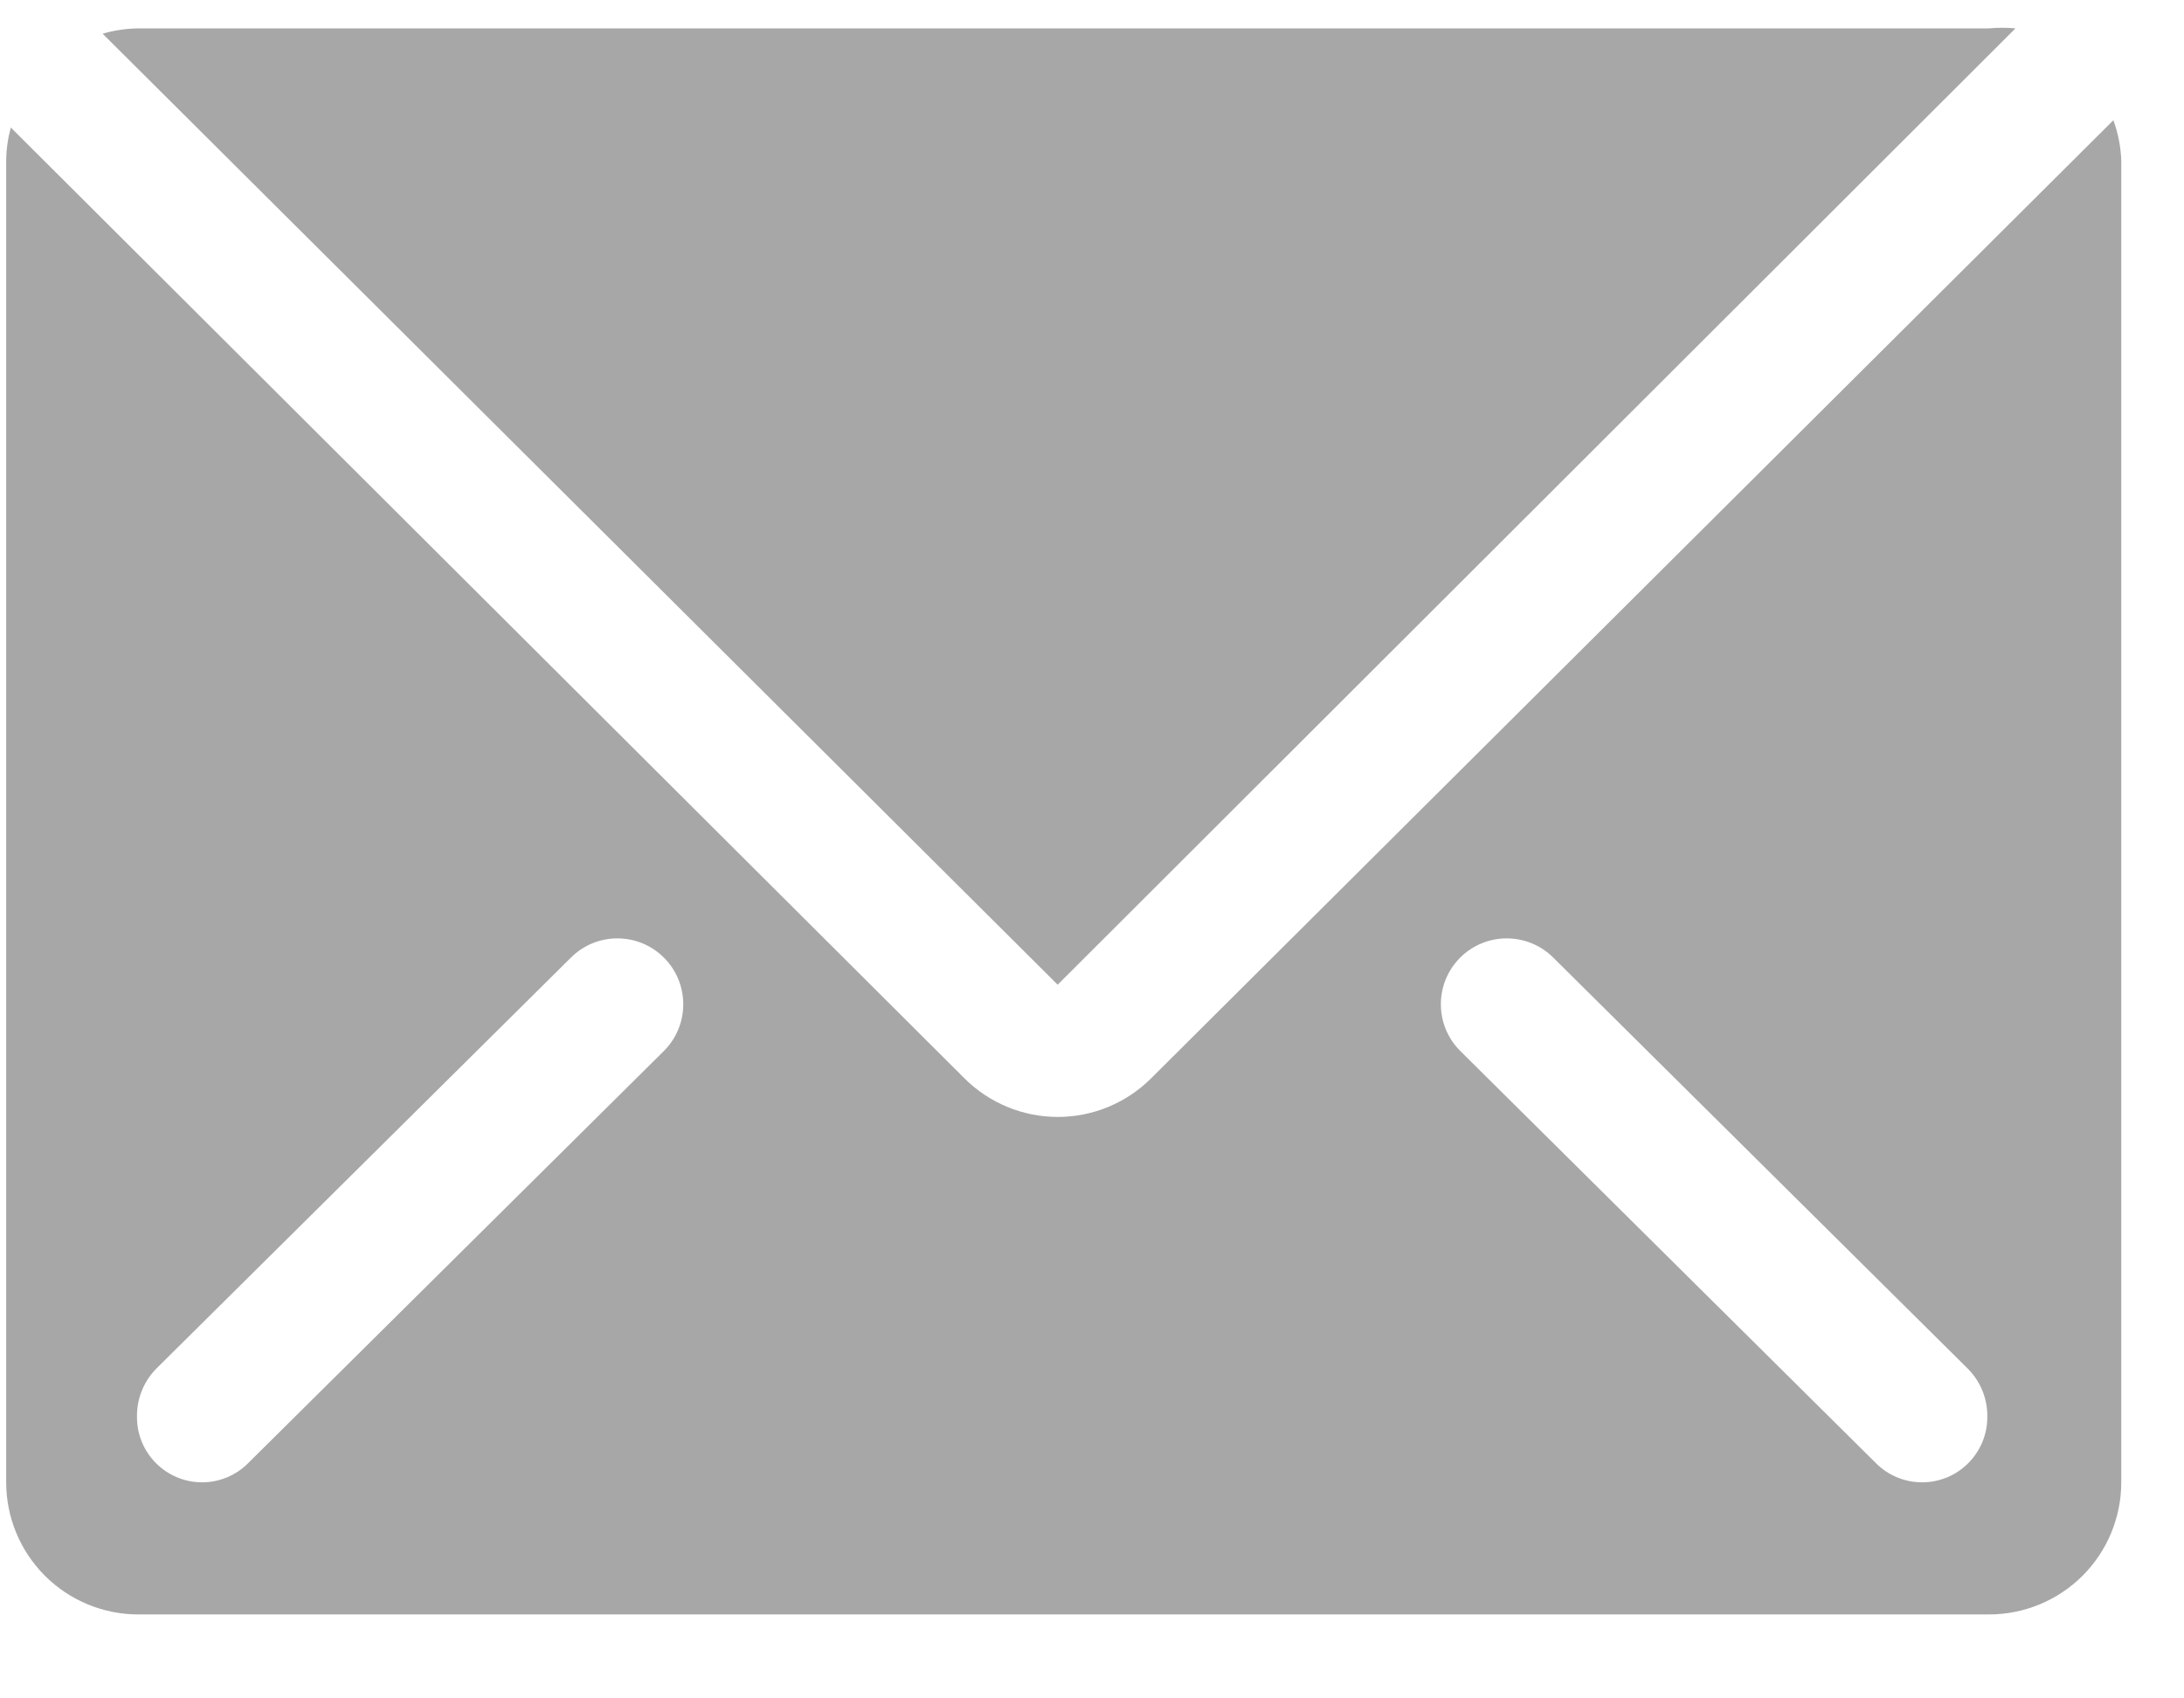 <svg width="18" height="14" viewBox="0 0 18 14" fill="none" xmlns="http://www.w3.org/2000/svg">
<path d="M16.611 0.234C16.537 0.227 16.462 0.227 16.388 0.234H1.134C1.037 0.236 0.94 0.25 0.846 0.278L8.717 8.117L16.611 0.234Z" fill="#A7A7A7"/>
<path d="M17.418 0.991L9.486 8.89C9.282 9.093 9.006 9.207 8.718 9.207C8.43 9.207 8.154 9.093 7.95 8.89L0.089 1.051C0.065 1.14 0.052 1.231 0.051 1.324V12.219C0.051 12.508 0.166 12.785 0.37 12.989C0.574 13.193 0.851 13.308 1.14 13.308H16.393C16.682 13.308 16.96 13.193 17.164 12.989C17.368 12.785 17.483 12.508 17.483 12.219V1.324C17.479 1.21 17.457 1.098 17.418 0.991ZM2.043 12.063C1.943 12.163 1.807 12.219 1.666 12.219C1.37 12.219 1.129 11.979 1.129 11.682V11.669C1.129 11.522 1.188 11.382 1.292 11.278L4.706 7.893C4.918 7.682 5.261 7.683 5.472 7.894C5.685 8.107 5.684 8.452 5.471 8.664L2.043 12.063ZM16.379 11.677C16.381 11.976 16.14 12.219 15.841 12.219C15.7 12.219 15.563 12.163 15.463 12.063L12.036 8.664C11.822 8.452 11.822 8.107 12.034 7.894C12.246 7.683 12.588 7.682 12.801 7.893L16.216 11.28C16.319 11.382 16.378 11.521 16.379 11.666L16.379 11.677Z" fill="#A7A7A7"/>
</svg>
